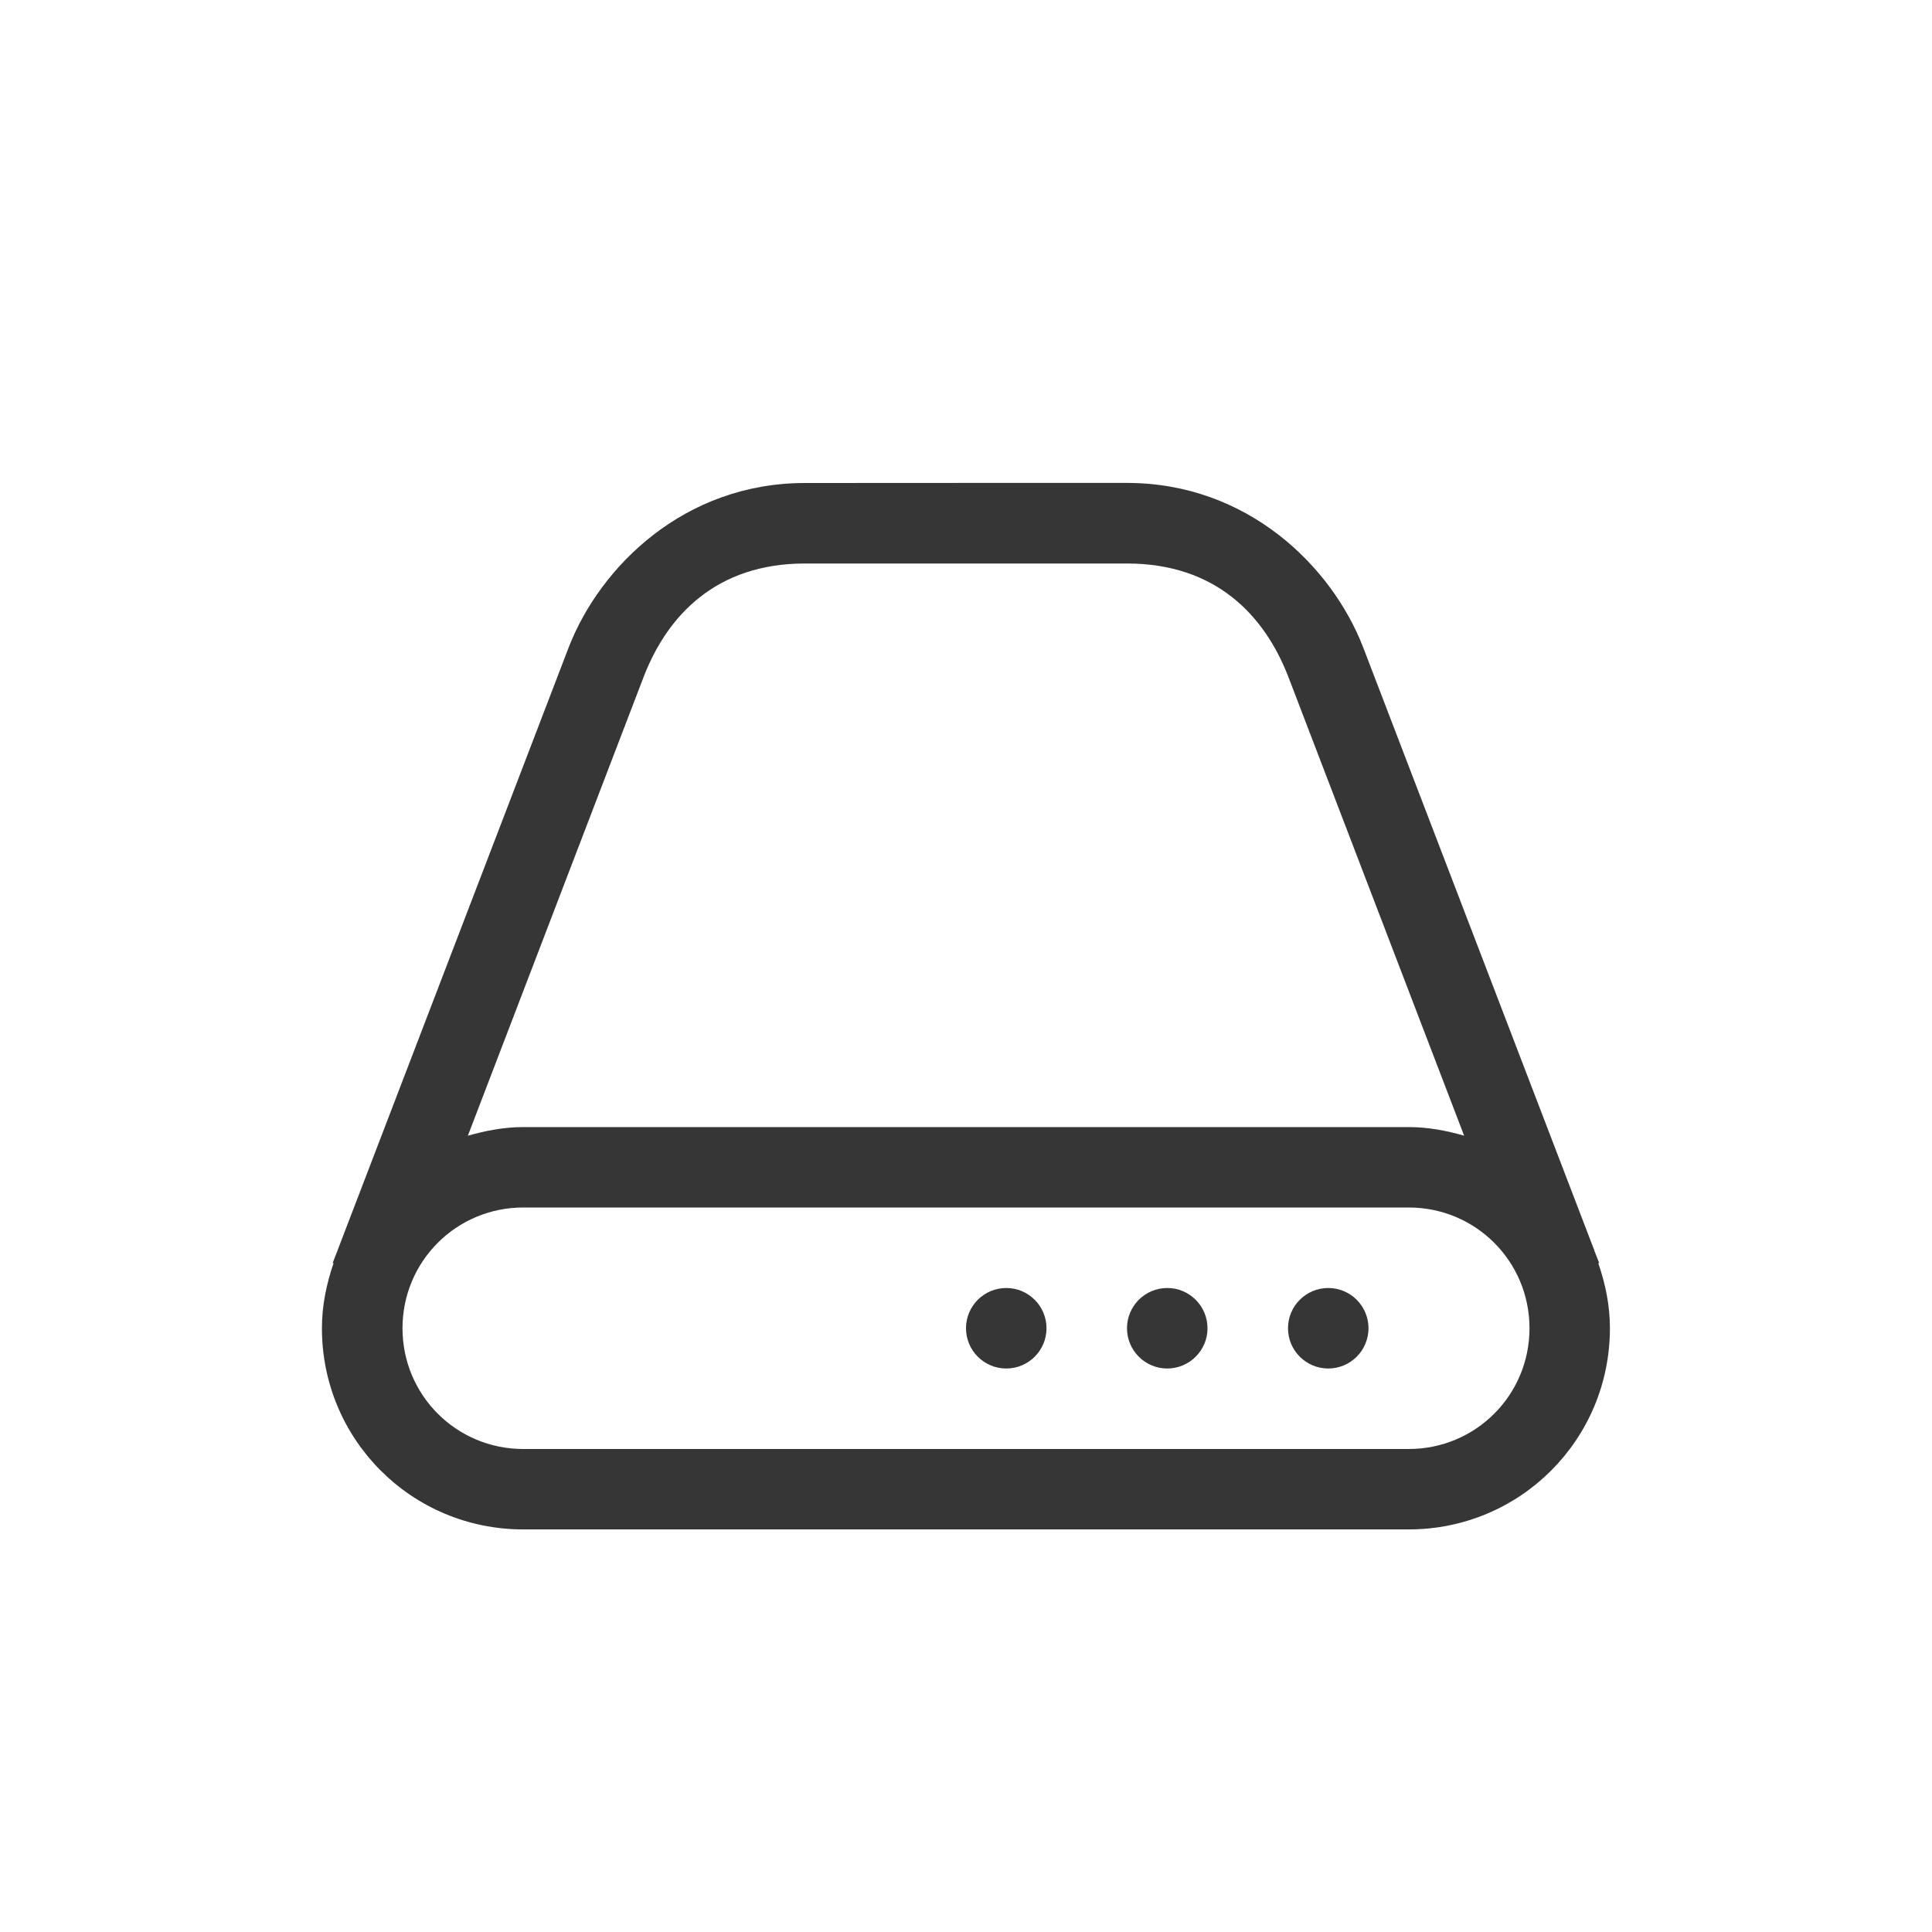 <?xml version="1.0" encoding="UTF-8"?>
<svg width="24" height="24" version="1.1" viewBox="0 0 24 24" xmlns="http://www.w3.org/2000/svg" xmlns:cc="http://creativecommons.org/ns#" xmlns:dc="http://purl.org/dc/elements/1.1/" xmlns:rdf="http://www.w3.org/1999/02/22-rdf-syntax-ns#">
 <defs>
  <style id="current-color-scheme" type="text/css">.ColorScheme-Text { color:#363636; }</style>
 </defs>
 <g class="ColorScheme-Text" transform="translate(4 4)" color="#363636" fill="currentColor">
  <path d="m6 2c-1.5 0-2.542 1.037-2.932 2.033l-2.869 7.484c-0.003 0.008-0.005 0.016-0.008 0.023l-0.059 0.15h0.012c-0.087 0.255-0.145 0.524-0.145 0.809 0 1.385 1.115 2.5 2.5 2.5h11c1.385 0 2.5-1.115 2.5-2.5 0-0.285-0.057-0.554-0.145-0.809h0.012l-0.059-0.15-0.004-0.016c-0.001-0.003-0.003-0.005-0.004-0.008l-2.869-7.484c-0.389-0.997-1.432-2.033-2.932-2.033h-2zm0 1h4c1.108 0 1.708 0.65 2 1.397l2.188 5.711c-0.22-0.063-0.447-0.107-0.688-0.107h-11c-0.24 0-0.468 0.045-0.688 0.107l2.188-5.711c0.292-0.747 0.892-1.397 2-1.397zm-3.5 8h11c0.831 0 1.5 0.669 1.5 1.5s-0.669 1.5-1.5 1.5h-11c-0.831 0-1.5-0.669-1.5-1.5s0.669-1.5 1.5-1.5z"/>
  <circle cx="12.5" cy="12.5" r=".5"/>
  <circle cx="10.5" cy="12.5" r=".5"/>
  <circle cx="8.5" cy="12.5" r=".5"/>
 </g>
</svg>
